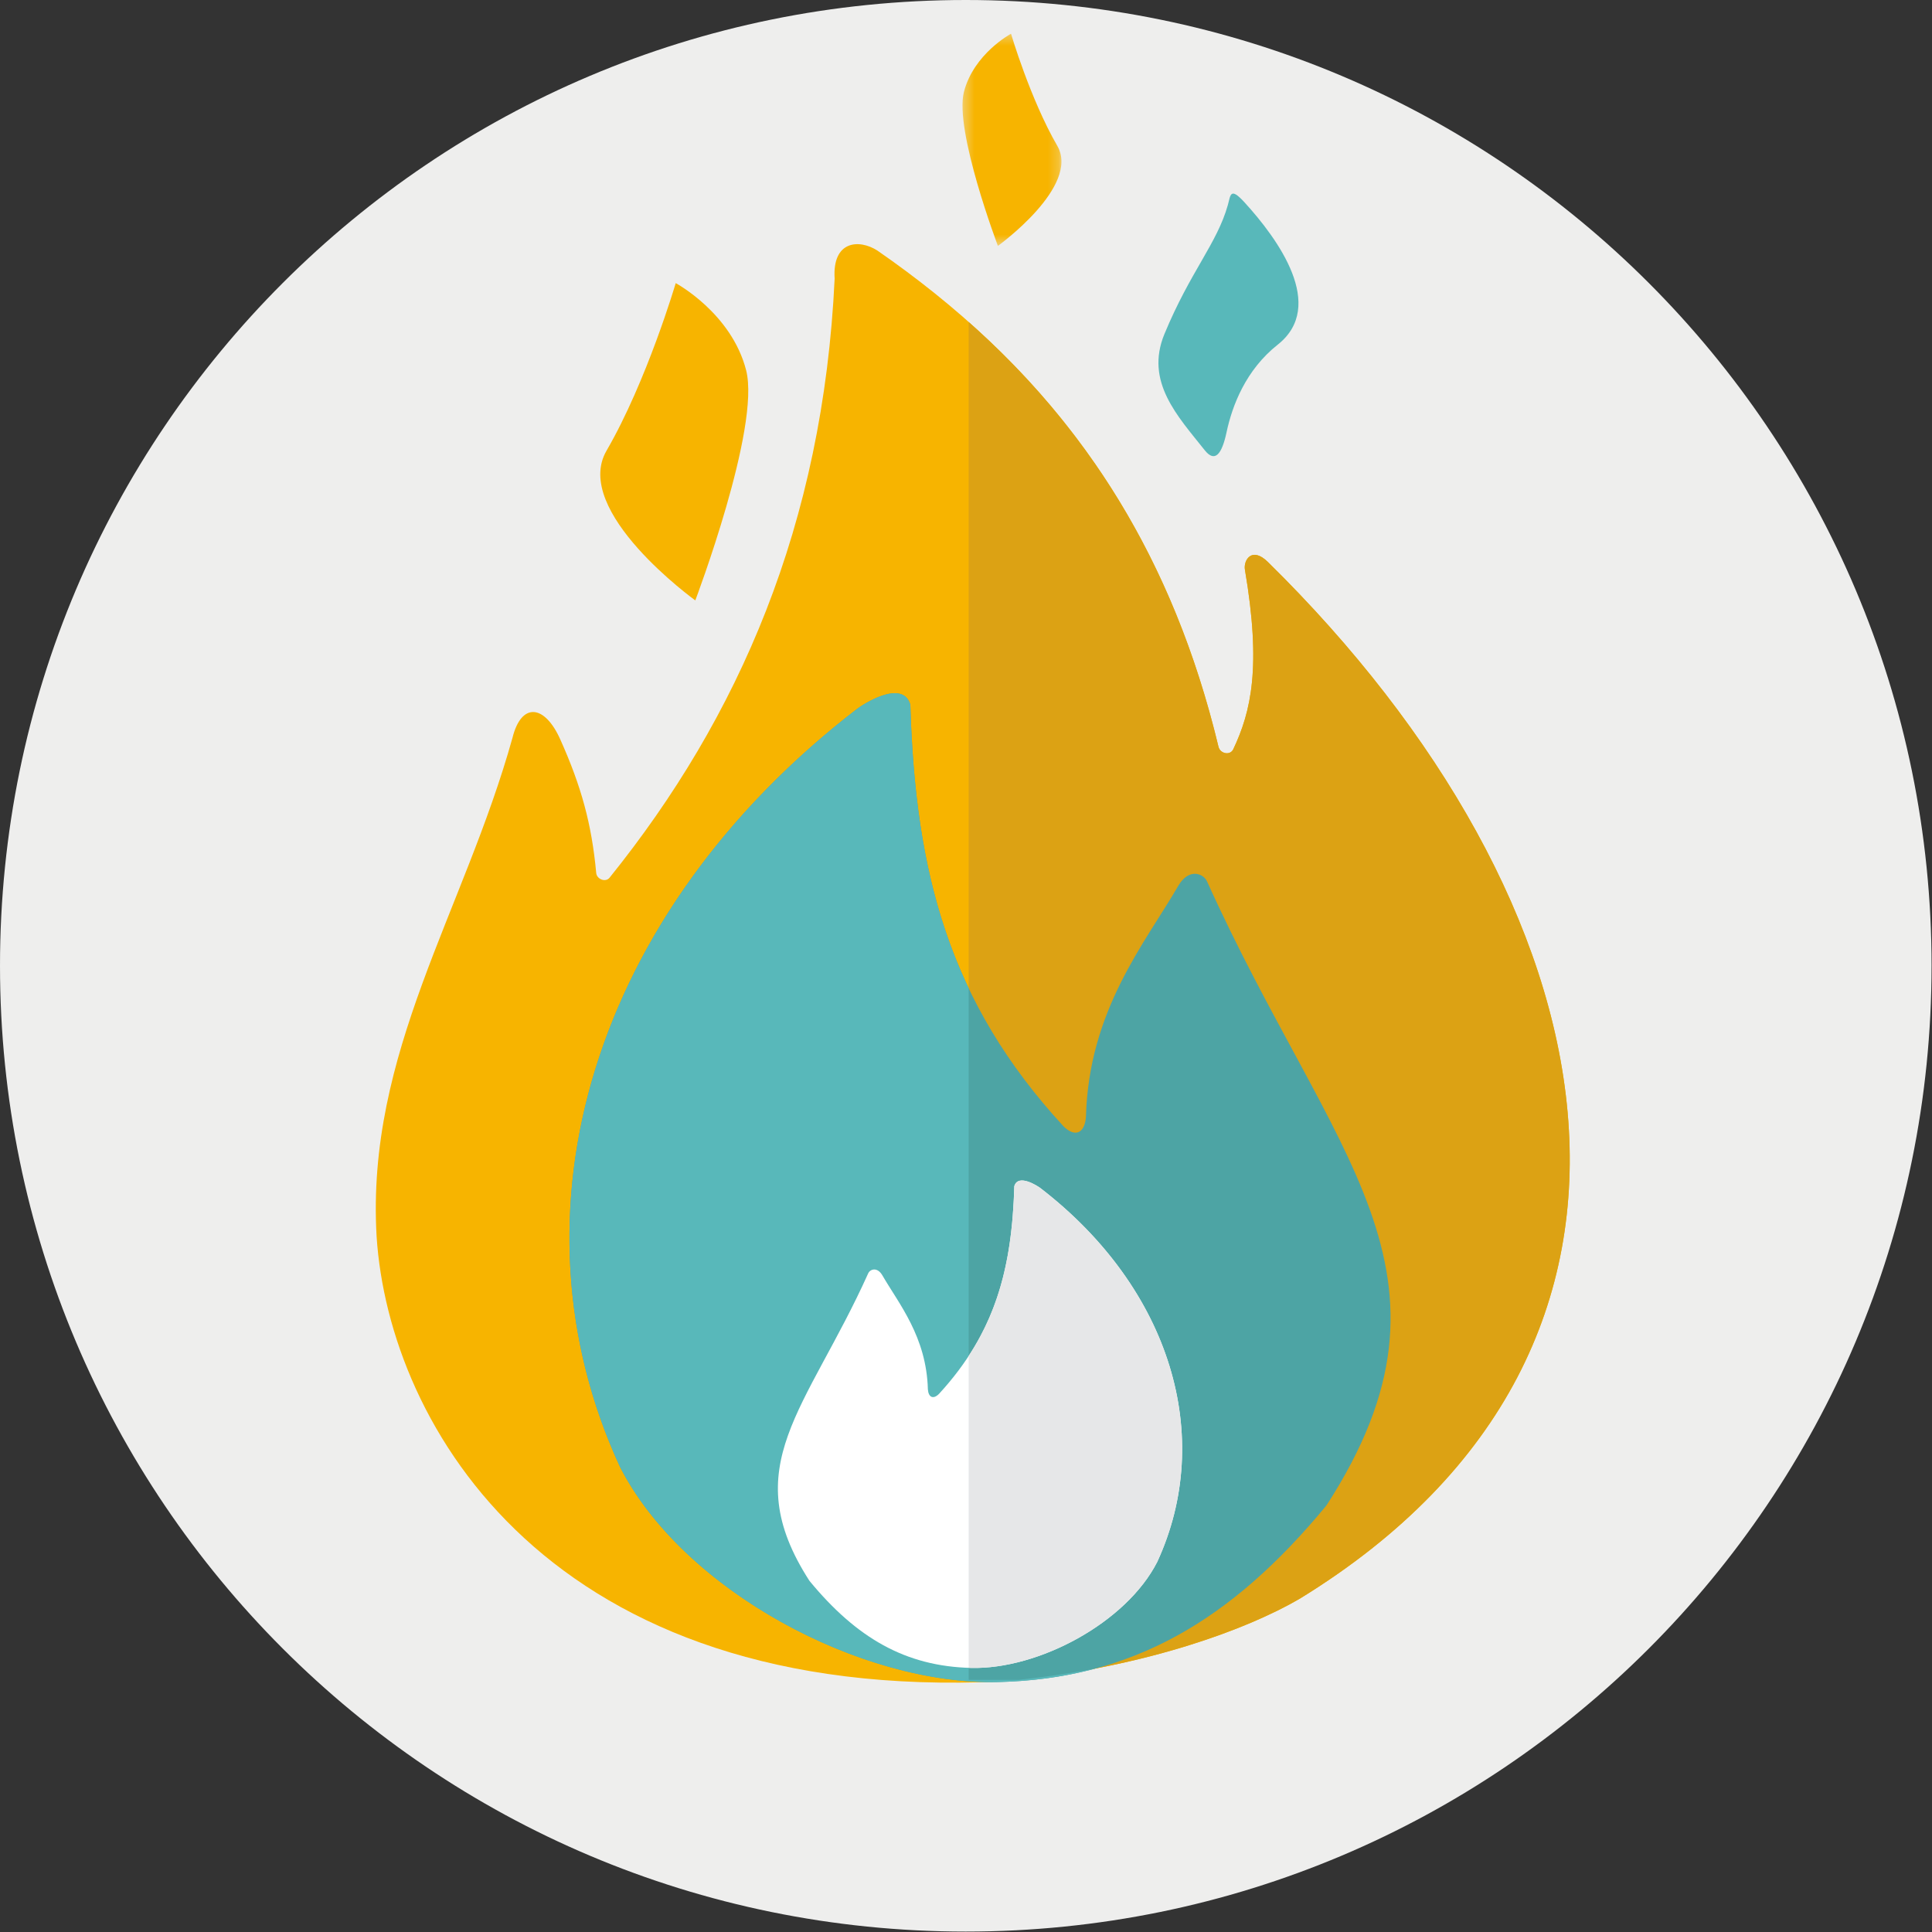 <svg width="184" height="184" viewBox="144 0 184 184" xmlns="http://www.w3.org/2000/svg" xmlns:xlink="http://www.w3.org/1999/xlink"><rect x="144" y="0" width="184" height="184" fill="#333333" stroke="none"/><defs><path id="a" d="M9.78.345H.354v20.207H9.78V.345z"/></defs><g fill="none" fill-rule="evenodd"><path d="M327.958 91.98c0 50.798-41.18 91.979-91.98 91.979-50.798 0-91.978-41.18-91.978-91.98C144 41.181 185.18 0 235.979 0s91.98 41.18 91.98 91.98" fill="#EEEEED"/><path d="M179.868 117.772c1.178 18.052 16.522 44.436 59.516 42.367 12.898-1.112 23.175-4.814 28.45-7.911 39.198-24.09 29.73-66.448-3.078-98.7-1.555-1.529-2.342-.153-2.192.728 1.583 9.287.583 13.517-1.109 17.1-.294.623-1.247.44-1.411-.245-5.46-22.707-17.512-36.88-32.495-47.255-1.745-1.112-4.293-.932-4.06 2.682-1.1 23.444-9.15 41.802-21.44 57.058-.374.465-1.212.143-1.267-.456-.43-4.669-1.427-8.267-3.422-12.718-1.493-3.344-3.706-3.555-4.549-.165-4.635 16.597-13.966 30.044-12.943 47.515z" fill="#F7B400"/><path d="M264.756 53.528c-1.555-1.53-2.342-.153-2.192.728 1.583 9.287.583 13.517-1.109 17.1-.294.623-1.247.44-1.411-.245-4.355-18.11-12.905-30.788-23.79-40.444V159.98h4.764c12.13-1.27 21.767-4.788 26.816-7.753 39.198-24.09 29.73-66.448-3.078-98.7" fill="#DCA214"/><path d="M225.633 67.508c.51-.392 4.318-2.886 5.066-.395.468 15.962 3.645 28.268 14.58 40.145 1.12 1.115 2.029.652 2.144-.884.27-10.163 5.616-16.534 8.788-22.001 1.015-1.75 2.404-1.189 2.75-.42 11.892 26.35 25.68 37.27 11.373 59.415-9.124 11.072-18.614 16.524-31.268 16.826-13.048.313-30.013-8.713-36.016-20.491-11.15-24.146-2.655-52.773 22.583-72.195" fill="#4DA4A4"/><path d="M241.018 159.981h-4.763V94.113c-3.843-8.067-5.257-16.784-5.556-27-.748-2.49-4.556.003-5.066.395-25.239 19.422-33.733 48.05-22.583 72.194 6.003 11.78 22.968 20.805 36.016 20.492 3.29-.079 6.366-.508 9.277-1.292a87.972 87.972 0 0 1-7.325 1.079" fill="#58B8BA"/><path d="M243.097 113.16c-.251-.193-2.126-1.422-2.495-.194-.23 7.868-1.794 13.934-7.177 19.788-.552.55-1 .322-1.056-.435-.133-5.01-2.765-8.15-4.327-10.845-.5-.863-1.183-.586-1.354-.207-5.854 12.988-12.643 18.371-5.599 29.287 4.492 5.458 9.164 8.145 15.394 8.295 6.425.153 14.776-4.296 17.732-10.102 5.49-11.902 1.307-26.013-11.118-35.586" fill="#FFF"/><path d="M208.354 26.965s-2.74 9.315-6.59 15.96c-3.336 5.763 8.455 14.256 8.455 14.256s6.24-16.47 4.84-21.923c-1.4-5.453-6.705-8.293-6.705-8.293" fill="#F7B400"/><g transform="translate(235.311 2.867)"><mask id="b" fill="#fff"><use xlink:href="#a"/></mask><path d="M4.976.345s1.832 6.23 4.406 10.673c2.231 3.854-5.654 9.534-5.654 9.534S-.444 9.537.491 5.89C1.427 2.244 4.976.345 4.976.345" fill="#F7B400" mask="url(#b)"/></g><path d="M260.936 19.532c-1.031 3.663-3.57 6.32-6.036 12.275-1.886 4.558 1.276 7.846 3.838 11.074.955 1.203 1.625.411 2.074-1.702.545-2.566 1.835-5.95 4.882-8.36 4.648-3.68.027-10.052-3.174-13.552-1.376-1.506-1.318-.68-1.584.265" fill="#58B8BA"/><path d="M254.215 148.747c5.49-11.902 1.307-26.013-11.118-35.586-.251-.194-2.126-1.423-2.495-.195-.183 6.263-1.22 11.384-4.348 16.166v29.705c.077.002.152.01.229.012 6.425.153 14.776-4.296 17.732-10.102" fill="#E6E7E8"/></g></svg>
